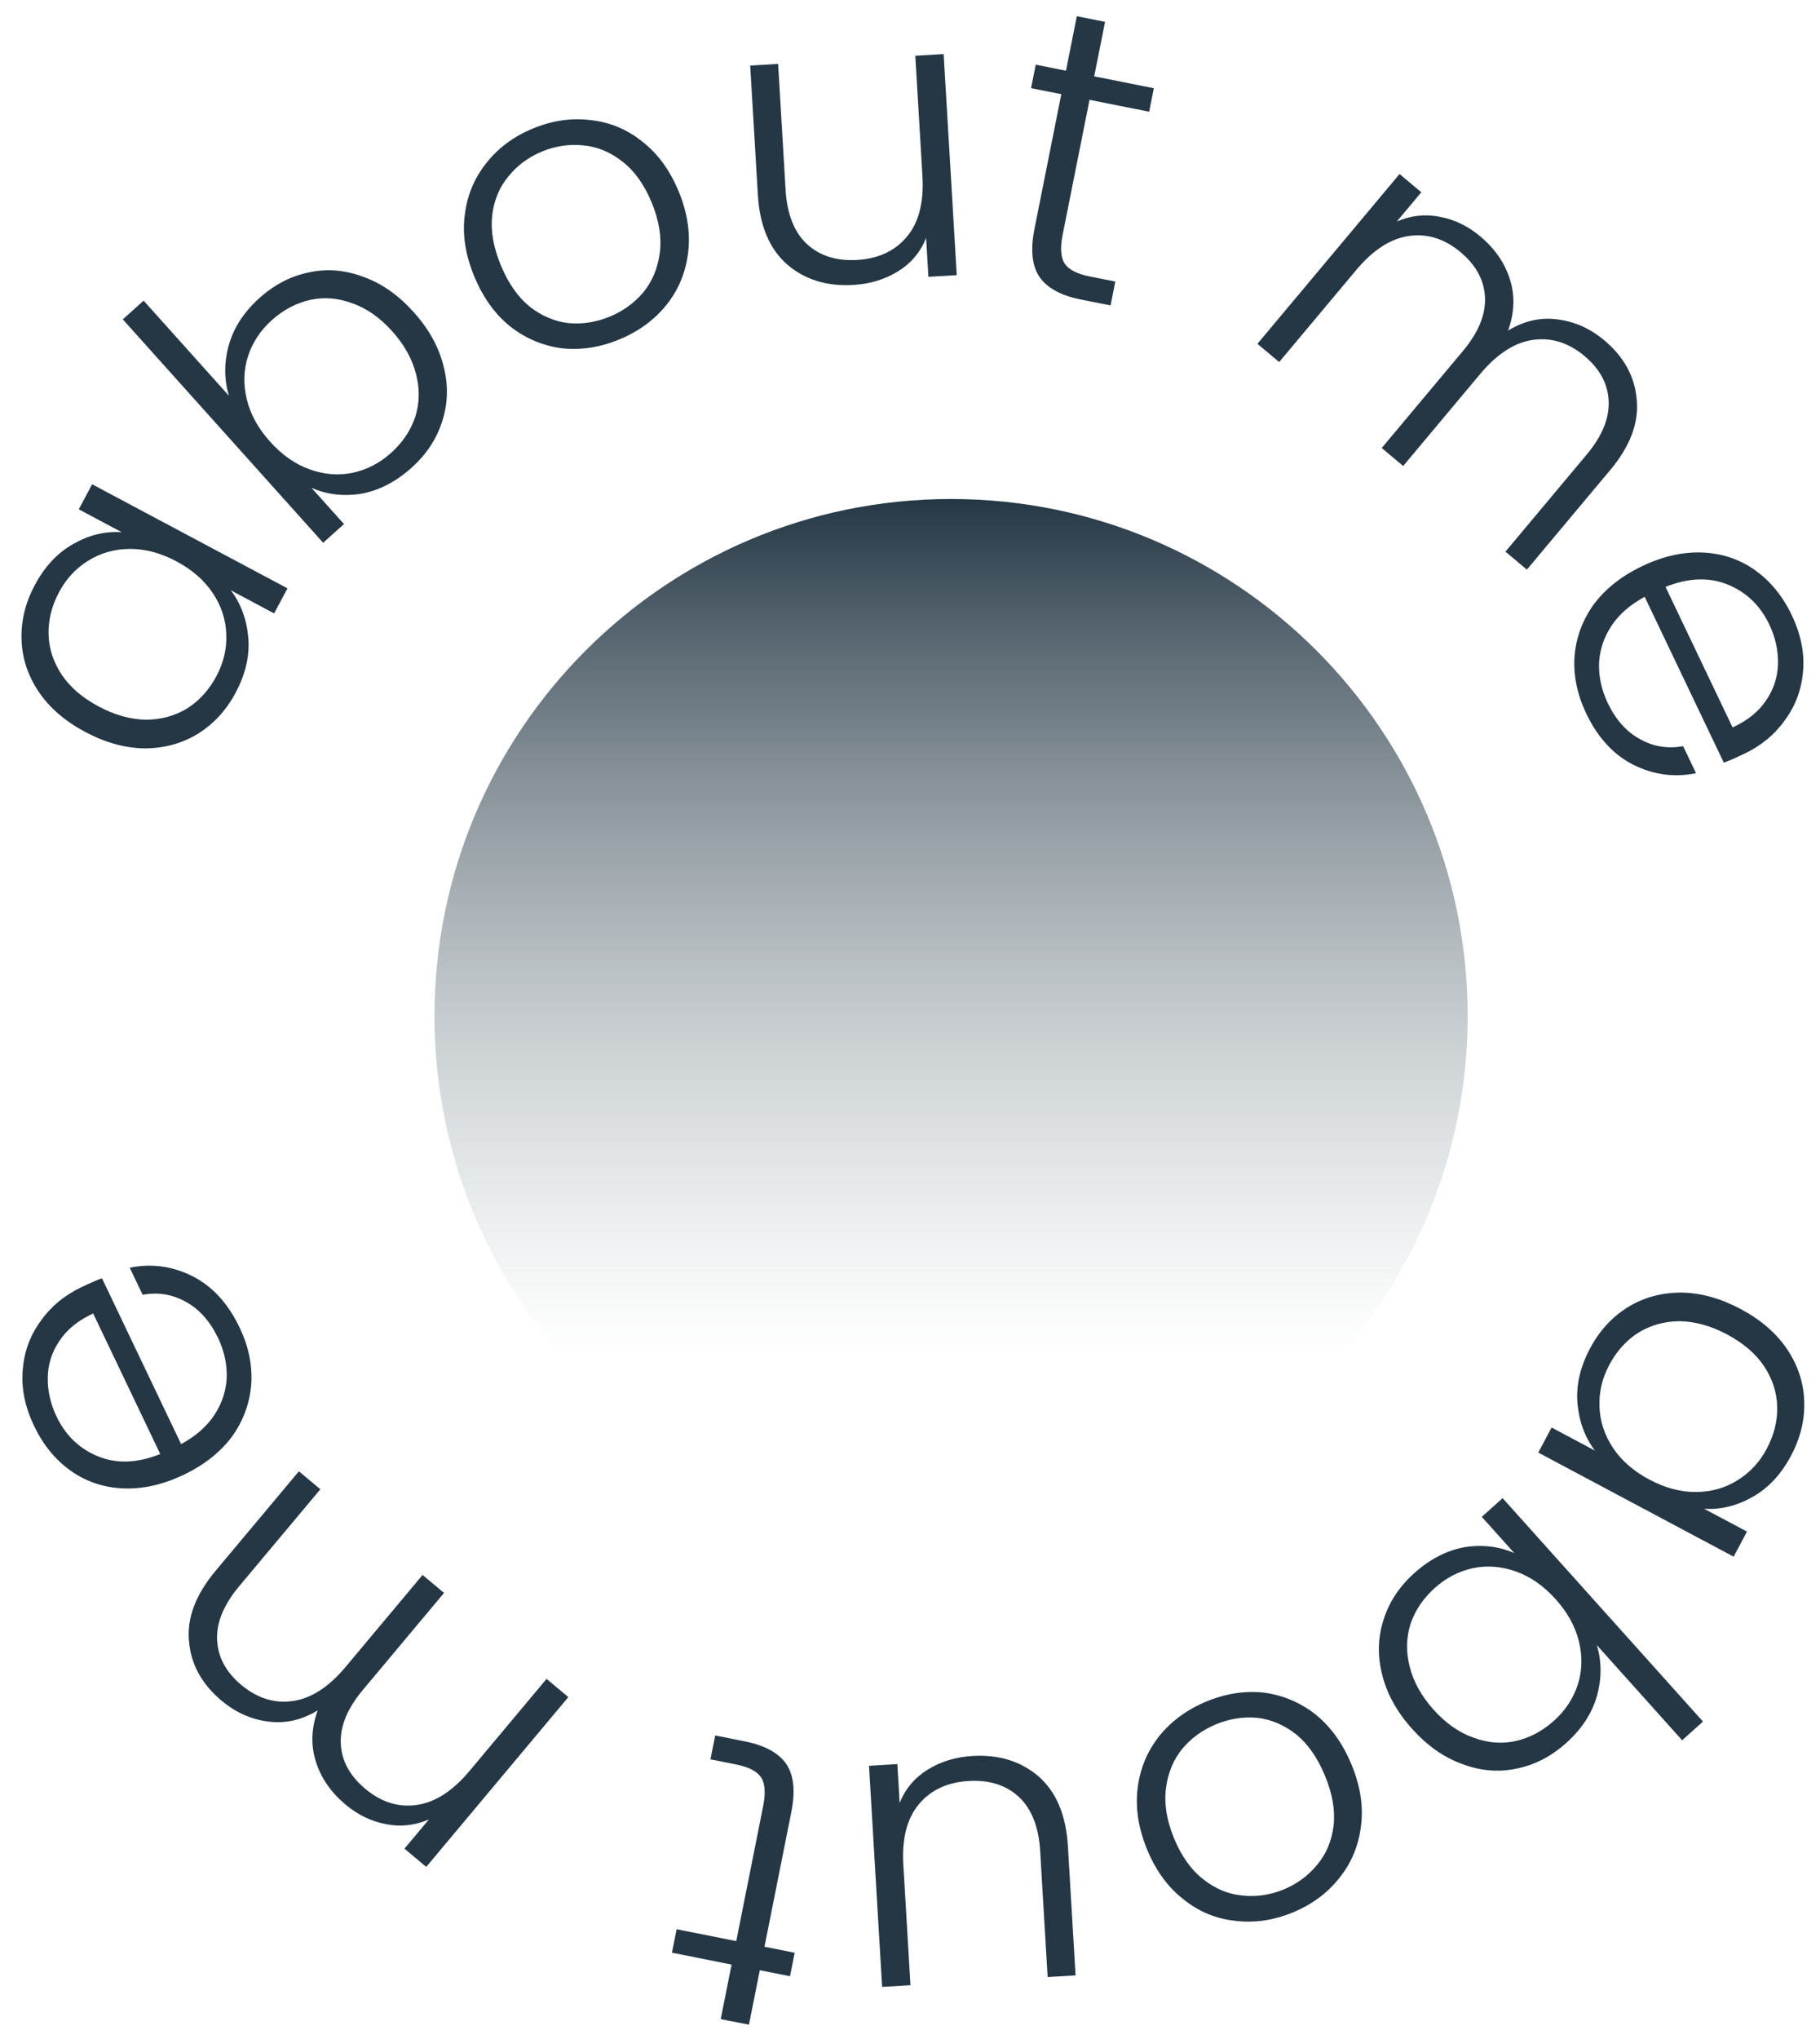 <svg width="67" height="75" viewBox="0 0 67 75" fill="none" xmlns="http://www.w3.org/2000/svg">
<path d="M64.212 27.731C63.889 27.885 63.638 27.994 63.459 28.058L60.546 21.957C60.002 22.25 59.59 22.612 59.311 23.043C59.032 23.474 58.883 23.936 58.865 24.43C58.856 24.919 58.964 25.397 59.186 25.864C59.478 26.475 59.87 26.916 60.364 27.187C60.862 27.468 61.394 27.555 61.961 27.45L62.437 28.446C61.633 28.61 60.861 28.504 60.12 28.131C59.392 27.761 58.816 27.132 58.392 26.244C58.062 25.552 57.919 24.86 57.962 24.166C58.015 23.469 58.249 22.828 58.665 22.244C59.094 21.664 59.69 21.192 60.453 20.828C61.216 20.463 61.958 20.297 62.678 20.327C63.398 20.358 64.042 20.575 64.609 20.977C65.175 21.378 65.626 21.93 65.96 22.63C66.294 23.33 66.433 24.014 66.377 24.68C66.324 25.355 66.104 25.956 65.716 26.483C65.342 27.015 64.841 27.431 64.212 27.731ZM63.782 26.762C64.334 26.509 64.748 26.174 65.022 25.757C65.301 25.348 65.445 24.899 65.454 24.41C65.463 23.92 65.356 23.442 65.133 22.975C64.799 22.275 64.289 21.785 63.604 21.506C62.92 21.226 62.156 21.255 61.313 21.591L63.782 26.762Z" fill="#253745"/>
<path d="M59.054 12.516C59.786 13.129 60.186 13.86 60.254 14.709C60.336 15.556 60.01 16.418 59.275 17.295L56.209 20.956L55.42 20.295L58.409 16.726C58.978 16.047 59.248 15.391 59.22 14.758C59.193 14.125 58.897 13.572 58.332 13.099C57.745 12.607 57.113 12.409 56.436 12.504C55.76 12.599 55.112 13.017 54.492 13.756L51.656 17.143L50.866 16.482L53.856 12.912C54.425 12.233 54.695 11.577 54.667 10.944C54.639 10.311 54.34 9.755 53.767 9.276C53.18 8.784 52.548 8.586 51.872 8.681C51.195 8.776 50.547 9.193 49.927 9.933L47.091 13.319L46.29 12.649L51.522 6.402L52.323 7.073L51.422 8.148C51.946 7.926 52.474 7.868 53.007 7.977C53.545 8.077 54.039 8.316 54.489 8.693C55.031 9.147 55.395 9.672 55.582 10.27C55.777 10.874 55.755 11.505 55.516 12.162C56.099 11.806 56.702 11.668 57.323 11.748C57.958 11.826 58.535 12.082 59.054 12.516Z" fill="#253745"/>
<path d="M40.109 3.672L39.12 8.633C39.022 9.121 39.048 9.476 39.196 9.699C39.345 9.921 39.653 10.079 40.121 10.172L41.058 10.359L40.883 11.237L39.785 11.018C39.063 10.874 38.56 10.601 38.275 10.2C37.992 9.788 37.927 9.197 38.081 8.426L39.07 3.465L37.957 3.243L38.129 2.38L39.242 2.601L39.641 0.596L40.681 0.804L40.281 2.809L42.476 3.246L42.304 4.11L40.109 3.672Z" fill="#253745"/>
<path d="M34.738 1.989L35.221 10.122L34.178 10.184L34.093 8.754C33.885 9.275 33.541 9.684 33.06 9.982C32.579 10.279 32.031 10.446 31.415 10.483C30.442 10.541 29.63 10.29 28.979 9.731C28.327 9.161 27.967 8.306 27.899 7.164L27.617 2.412L28.645 2.351L28.92 6.983C28.973 7.867 29.231 8.53 29.696 8.97C30.171 9.411 30.79 9.608 31.555 9.563C32.34 9.516 32.95 9.231 33.388 8.706C33.825 8.182 34.015 7.438 33.958 6.475L33.695 2.051L34.738 1.989Z" fill="#253745"/>
<path d="M22.787 12.493C22.078 12.784 21.374 12.89 20.675 12.812C19.982 12.72 19.35 12.453 18.78 12.009C18.216 11.553 17.774 10.933 17.452 10.151C17.131 9.369 17.017 8.62 17.11 7.904C17.199 7.179 17.465 6.543 17.907 5.995C18.345 5.439 18.918 5.015 19.627 4.724C20.335 4.433 21.041 4.331 21.744 4.419C22.452 4.494 23.089 4.759 23.653 5.216C24.222 5.659 24.668 6.272 24.989 7.054C25.306 7.827 25.421 8.576 25.331 9.302C25.242 10.027 24.974 10.669 24.526 11.229C24.075 11.781 23.495 12.202 22.787 12.493ZM22.441 11.651C22.938 11.447 23.352 11.147 23.685 10.752C24.014 10.348 24.214 9.868 24.287 9.311C24.364 8.742 24.267 8.125 23.995 7.463C23.723 6.8 23.365 6.296 22.922 5.951C22.476 5.597 21.995 5.397 21.481 5.35C20.963 5.294 20.456 5.368 19.959 5.572C19.462 5.776 19.049 6.08 18.721 6.484C18.388 6.879 18.187 7.359 18.119 7.925C18.056 8.478 18.16 9.086 18.432 9.748C18.705 10.411 19.059 10.921 19.497 11.279C19.94 11.624 20.416 11.827 20.924 11.887C21.438 11.934 21.944 11.855 22.441 11.651Z" fill="#253745"/>
<path d="M8.427 14.56C8.248 13.958 8.246 13.338 8.422 12.7C8.604 12.054 8.981 11.476 9.551 10.964C10.106 10.466 10.719 10.15 11.388 10.018C12.051 9.877 12.717 9.934 13.387 10.189C14.057 10.43 14.671 10.861 15.229 11.483C15.788 12.105 16.154 12.766 16.327 13.465C16.508 14.159 16.493 14.834 16.281 15.492C16.077 16.143 15.7 16.715 15.152 17.206C14.575 17.724 13.959 18.043 13.304 18.163C12.65 18.268 12.038 18.197 11.467 17.947L12.663 19.28L11.896 19.968L4.521 11.749L5.287 11.061L8.427 14.56ZM14.441 12.19C13.989 11.687 13.501 11.343 12.975 11.16C12.45 10.963 11.931 10.92 11.418 11.034C10.905 11.147 10.433 11.396 10.004 11.781C9.589 12.153 9.297 12.596 9.129 13.108C8.968 13.613 8.953 14.141 9.085 14.691C9.218 15.24 9.503 15.759 9.942 16.248C10.38 16.737 10.866 17.076 11.398 17.267C11.93 17.458 12.456 17.501 12.976 17.395C13.503 17.282 13.974 17.04 14.389 16.668C14.819 16.283 15.117 15.841 15.285 15.343C15.446 14.837 15.457 14.313 15.317 13.77C15.178 13.213 14.886 12.687 14.441 12.19Z" fill="#253745"/>
<path d="M3.138 26.928C2.4 26.536 1.832 26.047 1.433 25.463C1.03 24.865 0.817 24.228 0.794 23.55C0.767 22.86 0.929 22.185 1.28 21.527C1.645 20.842 2.116 20.338 2.694 20.014C3.277 19.682 3.872 19.537 4.481 19.579L2.9 18.738L3.391 17.816L10.583 21.645L10.092 22.567L8.498 21.718C8.869 22.208 9.083 22.79 9.141 23.464C9.196 24.124 9.04 24.796 8.676 25.481C8.33 26.131 7.863 26.638 7.275 27.001C6.692 27.355 6.04 27.532 5.319 27.532C4.602 27.522 3.875 27.321 3.138 26.928ZM6.496 20.652C5.917 20.344 5.344 20.191 4.779 20.194C4.214 20.198 3.703 20.343 3.246 20.629C2.793 20.907 2.437 21.292 2.175 21.783C1.903 22.293 1.775 22.81 1.788 23.336C1.801 23.861 1.964 24.359 2.277 24.83C2.586 25.288 3.039 25.675 3.636 25.993C4.224 26.306 4.803 26.468 5.372 26.478C5.938 26.475 6.446 26.334 6.899 26.057C7.342 25.774 7.699 25.378 7.97 24.869C8.232 24.377 8.352 23.866 8.33 23.336C8.313 22.797 8.148 22.292 7.835 21.822C7.522 21.351 7.076 20.961 6.496 20.652Z" fill="#253745"/>
<path d="M3 47.353C3.324 47.199 3.575 47.09 3.754 47.026L6.667 53.127C7.21 52.834 7.622 52.472 7.901 52.041C8.181 51.61 8.329 51.148 8.347 50.654C8.356 50.165 8.249 49.687 8.026 49.22C7.734 48.61 7.342 48.169 6.849 47.897C6.351 47.617 5.818 47.529 5.251 47.634L4.776 46.638C5.58 46.474 6.352 46.58 7.093 46.954C7.82 47.323 8.396 47.952 8.821 48.841C9.151 49.532 9.294 50.224 9.25 50.918C9.197 51.615 8.963 52.256 8.548 52.841C8.119 53.42 7.523 53.892 6.76 54.257C5.997 54.621 5.255 54.788 4.535 54.757C3.814 54.726 3.171 54.51 2.604 54.108C2.037 53.706 1.587 53.155 1.252 52.454C0.918 51.754 0.779 51.071 0.836 50.404C0.888 49.729 1.108 49.128 1.496 48.601C1.87 48.069 2.372 47.653 3 47.353ZM3.43 48.322C2.878 48.575 2.465 48.91 2.19 49.328C1.911 49.736 1.767 50.185 1.759 50.675C1.75 51.164 1.857 51.642 2.08 52.109C2.414 52.809 2.923 53.299 3.608 53.578C4.293 53.858 5.056 53.83 5.899 53.493L3.43 48.322Z" fill="#253745"/>
<path d="M8.158 62.568C7.426 61.955 7.026 61.224 6.958 60.376C6.876 59.528 7.203 58.666 7.937 57.789L11.003 54.128L11.793 54.789L8.803 58.358C8.235 59.037 7.964 59.693 7.992 60.326C8.02 60.96 8.316 61.513 8.88 61.985C9.467 62.477 10.099 62.675 10.776 62.58C11.453 62.485 12.101 62.068 12.72 61.328L15.557 57.941L16.346 58.603L13.357 62.172C12.788 62.851 12.518 63.507 12.545 64.14C12.573 64.773 12.873 65.329 13.445 65.808C14.032 66.3 14.664 66.499 15.341 66.403C16.017 66.308 16.666 65.891 17.285 65.151L20.121 61.765L20.922 62.435L15.691 68.682L14.89 68.011L15.79 66.936C15.266 67.159 14.738 67.216 14.206 67.108C13.667 67.007 13.173 66.768 12.723 66.391C12.182 65.938 11.817 65.412 11.63 64.814C11.436 64.21 11.458 63.579 11.696 62.923C11.113 63.278 10.511 63.416 9.889 63.337C9.254 63.259 8.677 63.002 8.158 62.568Z" fill="#253745"/>
<path d="M27.104 71.412L28.093 66.451C28.19 65.963 28.165 65.608 28.016 65.386C27.868 65.163 27.559 65.005 27.091 64.912L26.154 64.725L26.329 63.847L27.427 64.066C28.149 64.21 28.653 64.483 28.938 64.885C29.221 65.296 29.286 65.887 29.132 66.658L28.143 71.619L29.255 71.841L29.083 72.704L27.971 72.483L27.571 74.488L26.532 74.281L26.932 72.276L24.736 71.838L24.909 70.975L27.104 71.412Z" fill="#253745"/>
<path d="M32.474 73.096L31.991 64.962L33.034 64.9L33.119 66.33C33.328 65.809 33.672 65.4 34.153 65.103C34.633 64.805 35.181 64.638 35.797 64.601C36.77 64.544 37.583 64.794 38.234 65.354C38.885 65.923 39.245 66.778 39.313 67.921L39.595 72.673L38.567 72.734L38.292 68.101C38.24 67.217 37.981 66.555 37.516 66.114C37.042 65.674 36.422 65.476 35.657 65.522C34.873 65.568 34.262 65.854 33.825 66.378C33.387 66.902 33.197 67.646 33.255 68.609L33.517 73.034L32.474 73.096Z" fill="#253745"/>
<path d="M44.426 62.591C45.134 62.3 45.838 62.194 46.537 62.272C47.231 62.364 47.862 62.631 48.432 63.075C48.996 63.532 49.439 64.151 49.76 64.933C50.081 65.715 50.196 66.464 50.102 67.18C50.013 67.905 49.748 68.541 49.306 69.089C48.867 69.645 48.294 70.069 47.586 70.36C46.877 70.651 46.171 70.753 45.468 70.665C44.76 70.591 44.124 70.325 43.56 69.868C42.99 69.425 42.545 68.812 42.224 68.03C41.906 67.257 41.792 66.508 41.881 65.783C41.97 65.058 42.239 64.415 42.686 63.855C43.137 63.304 43.717 62.883 44.426 62.591ZM44.772 63.433C44.275 63.638 43.86 63.937 43.528 64.332C43.199 64.736 42.998 65.216 42.926 65.773C42.848 66.343 42.945 66.959 43.217 67.621C43.49 68.284 43.847 68.788 44.29 69.133C44.737 69.487 45.217 69.688 45.731 69.734C46.249 69.791 46.756 69.717 47.253 69.513C47.75 69.308 48.163 69.004 48.492 68.6C48.824 68.206 49.025 67.725 49.094 67.159C49.157 66.606 49.052 65.998 48.78 65.336C48.508 64.673 48.153 64.163 47.715 63.805C47.273 63.46 46.797 63.257 46.288 63.197C45.774 63.151 45.269 63.229 44.772 63.433Z" fill="#253745"/>
<path d="M58.786 60.524C58.965 61.126 58.966 61.746 58.791 62.385C58.608 63.03 58.231 63.608 57.661 64.12C57.106 64.618 56.494 64.934 55.824 65.067C55.161 65.207 54.495 65.15 53.826 64.895C53.155 64.655 52.541 64.223 51.983 63.602C51.425 62.98 51.059 62.319 50.885 61.619C50.705 60.926 50.72 60.25 50.932 59.592C51.136 58.941 51.512 58.37 52.06 57.878C52.637 57.36 53.254 57.041 53.908 56.921C54.562 56.816 55.175 56.888 55.746 57.137L54.55 55.804L55.316 55.116L62.692 63.335L61.925 64.023L58.786 60.524ZM52.771 62.894C53.223 63.397 53.712 63.741 54.237 63.924C54.762 64.122 55.281 64.164 55.795 64.051C56.308 63.938 56.779 63.688 57.209 63.303C57.623 62.931 57.915 62.489 58.084 61.976C58.245 61.471 58.259 60.943 58.127 60.394C57.995 59.844 57.709 59.325 57.271 58.836C56.832 58.347 56.347 58.008 55.815 57.817C55.282 57.626 54.756 57.584 54.236 57.689C53.709 57.802 53.238 58.044 52.823 58.416C52.394 58.801 52.095 59.243 51.927 59.741C51.766 60.247 51.755 60.771 51.895 61.314C52.034 61.871 52.326 62.398 52.771 62.894Z" fill="#253745"/>
<path d="M64.075 48.156C64.812 48.548 65.381 49.037 65.779 49.621C66.183 50.219 66.395 50.857 66.418 51.534C66.445 52.224 66.283 52.899 65.932 53.557C65.568 54.242 65.096 54.747 64.519 55.07C63.936 55.402 63.34 55.547 62.731 55.505L64.312 56.346L63.821 57.269L56.629 53.439L57.12 52.517L58.714 53.366C58.344 52.876 58.13 52.294 58.071 51.62C58.017 50.96 58.172 50.288 58.537 49.603C58.883 48.953 59.349 48.446 59.937 48.083C60.521 47.729 61.173 47.552 61.894 47.553C62.61 47.562 63.337 47.763 64.075 48.156ZM60.716 54.432C61.296 54.74 61.868 54.893 62.434 54.89C62.999 54.886 63.51 54.742 63.967 54.455C64.419 54.177 64.776 53.793 65.038 53.301C65.309 52.791 65.438 52.274 65.425 51.749C65.411 51.223 65.248 50.725 64.936 50.254C64.627 49.797 64.174 49.409 63.577 49.091C62.988 48.778 62.409 48.616 61.84 48.606C61.275 48.609 60.766 48.75 60.314 49.028C59.87 49.31 59.513 49.706 59.242 50.215C58.98 50.707 58.86 51.218 58.882 51.748C58.9 52.287 59.065 52.792 59.377 53.263C59.69 53.734 60.137 54.123 60.716 54.432Z" fill="#253745"/>
<path d="M54.029 37.375C54.029 47.877 45.515 56.392 35.012 56.392C24.509 56.392 15.995 47.877 15.995 37.375C15.995 26.872 24.509 18.358 35.012 18.358C45.515 18.358 54.029 26.872 54.029 37.375Z" fill="url(#paint0_linear_718_3)"/>
<defs>
<linearGradient id="paint0_linear_718_3" x1="35.012" y1="18.358" x2="35.012" y2="49.879" gradientUnits="userSpaceOnUse">
<stop stop-color="#253745"/>
<stop offset="1" stop-color="#9BA8AB" stop-opacity="0"/>
</linearGradient>
</defs>
</svg>

